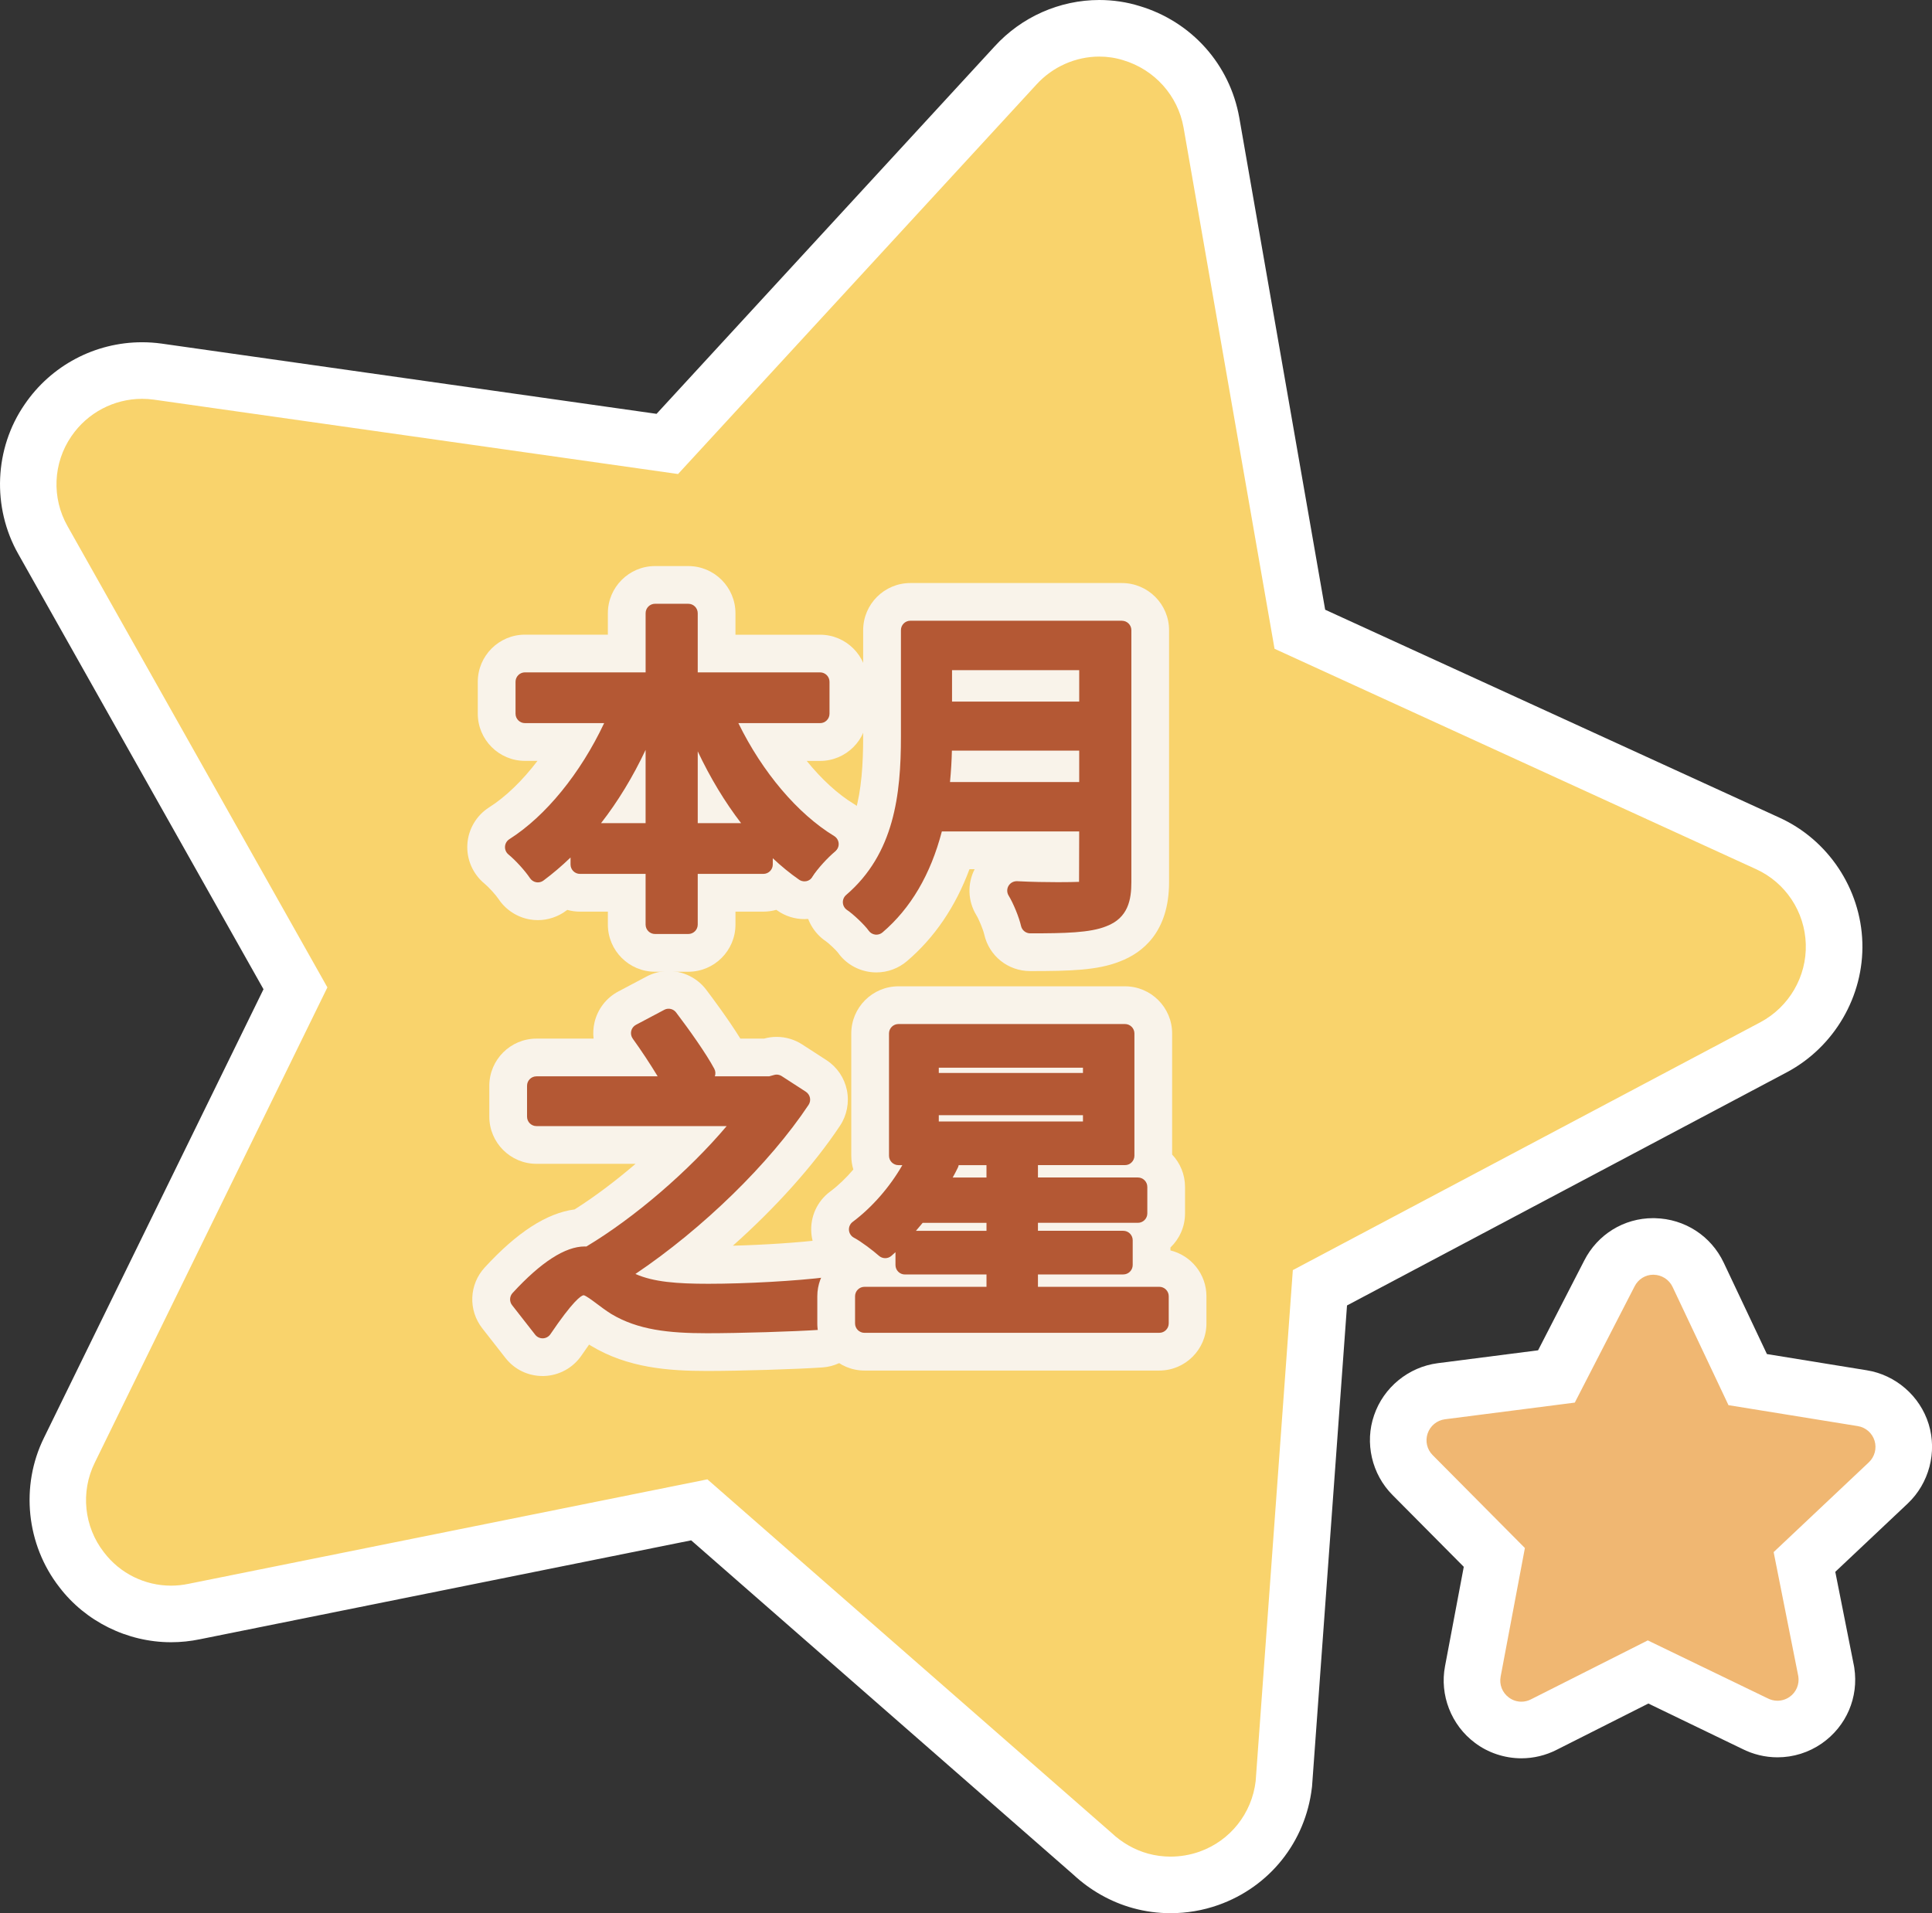 <?xml version="1.0" encoding="utf-8"?>
<!-- Generator: Adobe Illustrator 16.0.0, SVG Export Plug-In . SVG Version: 6.00 Build 0)  -->
<!DOCTYPE svg PUBLIC "-//W3C//DTD SVG 1.1//EN" "http://www.w3.org/Graphics/SVG/1.1/DTD/svg11.dtd">
<svg version="1.1" id="Layer_3" xmlns="http://www.w3.org/2000/svg" xmlns:xlink="http://www.w3.org/1999/xlink" x="0px" y="0px"
	 width="102.421px" height="101.448px" viewBox="0 0 102.421 101.448" enable-background="new 0 0 102.421 101.448"
	 xml:space="preserve">
<rect x="0" y="0" width="102.421" height="101.448" fill="#333333" stroke="none"/>
<g>
	<g>
		<path fill="#F9D36C" d="M62.055,99.948c-0.54,0-1.076-0.072-1.592-0.214c-0.954-0.265-1.845-0.771-2.581-1.468L37.071,80.06
			l-26.79,5.396c-0.393,0.081-0.804,0.124-1.213,0.124c-1.853,0-3.629-0.883-4.752-2.36c-1.391-1.788-1.646-4.275-0.638-6.321
			l11.985-24.492L2.275,28.639c-1.126-1.982-1.019-4.479,0.275-6.357c1.118-1.646,2.983-2.634,4.982-2.634
			c0.276,0,0.554,0.019,0.833,0.058l27.011,3.834L53.838,3.469C54.974,2.22,56.594,1.5,58.278,1.5c0.586,0,1.164,0.088,1.719,0.261
			c2.2,0.66,3.825,2.479,4.225,4.741l4.688,26.865l24.799,11.353c2.069,0.937,3.454,3.02,3.521,5.305
			c0.068,2.271-1.189,4.433-3.204,5.506L69.973,68.285l-1.91,26.267c-0.278,2.368-1.798,4.276-3.974,5.048
			C63.431,99.831,62.748,99.948,62.055,99.948z"/>
		<path fill="#FFFFFF" d="M58.278,3c0.426,0,0.855,0.063,1.271,0.193c1.656,0.497,2.896,1.875,3.195,3.57l4.823,27.639
			l25.517,11.681c1.574,0.712,2.596,2.263,2.646,3.985c0.052,1.718-0.888,3.327-2.409,4.138L68.537,67.348l-1.97,27.095
			c-0.202,1.714-1.348,3.164-2.979,3.742c-0.498,0.176-1.018,0.263-1.534,0.263c-0.404,0-0.807-0.054-1.195-0.16
			c-0.715-0.198-1.385-0.579-1.947-1.111L37.501,78.443L9.985,83.985c-0.306,0.063-0.613,0.095-0.917,0.095
			c-1.381,0-2.701-0.64-3.558-1.768c-1.059-1.361-1.248-3.206-0.487-4.751l12.333-25.204L3.582,27.903
			c-0.853-1.5-0.772-3.354,0.203-4.77c0.851-1.252,2.266-1.985,3.748-1.985c0.207,0,0.416,0.014,0.624,0.043l27.789,3.944
			L54.942,4.485C55.807,3.533,57.034,3,58.278,3 M58.278,0c-2.105,0-4.13,0.899-5.555,2.466L34.806,21.944L8.578,18.221
			c-0.348-0.049-0.698-0.073-1.045-0.073c-2.497,0-4.825,1.233-6.229,3.299c-1.607,2.332-1.741,5.454-0.33,7.938l12.995,23.07
			L2.329,76.243c-1.256,2.551-0.938,5.658,0.813,7.911c1.384,1.822,3.607,2.926,5.926,2.926c0.512,0,1.026-0.053,1.528-0.157
			l26.045-5.246L56.898,99.4c0.904,0.842,1.995,1.456,3.16,1.778c0.654,0.18,1.323,0.27,1.997,0.27c0.863,0,1.714-0.146,2.53-0.433
			c2.724-0.966,4.623-3.349,4.962-6.221l0.008-0.067l0.005-0.066l1.849-25.439l23.318-12.365c2.519-1.342,4.088-4.041,4.002-6.878
			c-0.084-2.852-1.814-5.454-4.408-6.628L70.251,32.331L65.7,6.248c-0.5-2.83-2.526-5.099-5.289-5.928
			C59.745,0.111,59.016,0,58.278,0L58.278,0z"/>
	</g>
	<g>
		<path fill="#F0B772" d="M80.651,91.734c-0.568,0-1.13-0.19-1.583-0.536c-0.783-0.583-1.177-1.598-0.99-2.574l1.139-6.04
			l-4.334-4.367c-0.7-0.7-0.943-1.761-0.617-2.7c0.316-0.929,1.157-1.617,2.138-1.744l6.105-0.784l2.813-5.47
			c0.438-0.862,1.347-1.425,2.312-1.425c1.072,0.024,1.959,0.599,2.387,1.499l2.629,5.563l6.072,0.984
			c0.973,0.153,1.794,0.866,2.086,1.816c0.29,0.943,0.013,1.994-0.706,2.675l-4.445,4.192l1.147,5.776
			c0.164,1.06-0.253,2.034-1.076,2.609c-0.448,0.311-0.967,0.474-1.504,0.474c-0.428,0-0.857-0.108-1.241-0.313l-5.616-2.713
			l-5.536,2.794C81.474,91.634,81.063,91.734,80.651,91.734z"/>
		<path fill="#FFFFFF" d="M87.635,67.593c0.012,0,0.024,0.001,0.036,0.001c0.428,0.01,0.813,0.257,0.996,0.642l2.965,6.273
			l6.851,1.11c0.422,0.066,0.768,0.369,0.893,0.776c0.125,0.406,0.007,0.852-0.303,1.145l-5.047,4.761l1.309,6.59
			c0.064,0.422-0.113,0.843-0.464,1.088c-0.191,0.133-0.417,0.203-0.645,0.203c-0.184,0-0.368-0.047-0.537-0.137l-6.335-3.062
			l-6.197,3.128c-0.16,0.082-0.333,0.122-0.505,0.122c-0.238,0-0.474-0.077-0.671-0.228c-0.342-0.255-0.508-0.683-0.428-1.101
			l1.286-6.819l-4.89-4.927c-0.302-0.302-0.404-0.749-0.265-1.15c0.138-0.404,0.494-0.695,0.915-0.75l6.885-0.884l3.174-6.171
			C86.845,67.834,87.227,67.593,87.635,67.593 M87.635,64.593c-1.547,0-2.947,0.863-3.652,2.253l-2.445,4.755l-5.32,0.683
			c-1.549,0.201-2.871,1.284-3.373,2.759c-0.508,1.46-0.125,3.131,0.983,4.238l3.771,3.8l-0.994,5.27
			c-0.292,1.528,0.328,3.126,1.583,4.062c0.684,0.522,1.569,0.822,2.465,0.822c0.648,0,1.296-0.156,1.875-0.453l4.857-2.451
			l4.965,2.399c0.583,0.297,1.231,0.453,1.878,0.453c0.844,0,1.659-0.255,2.354-0.738c1.303-0.911,1.958-2.443,1.72-4.006
			l-0.01-0.065l-0.013-0.065l-0.985-4.962l3.84-3.622c1.134-1.073,1.568-2.724,1.111-4.209c-0.458-1.493-1.751-2.615-3.293-2.858
			L93.67,71.8l-2.291-4.847c-0.674-1.421-2.068-2.322-3.64-2.358l-0.034-0.001L87.635,64.593L87.635,64.593z"/>
	</g>
	<g>
		<path fill="#B45834" d="M44.222,44.333c-1.945-1.185-3.807-3.391-5.078-5.987h4.331c0.276,0,0.5-0.224,0.5-0.5v-1.692
			c0-0.276-0.224-0.5-0.5-0.5h-6.486v-3.137c0-0.276-0.224-0.5-0.5-0.5h-1.764c-0.276,0-0.5,0.224-0.5,0.5v3.137h-6.396
			c-0.276,0-0.5,0.224-0.5,0.5v1.692c0,0.276,0.224,0.5,0.5,0.5h4.198c-1.256,2.664-3.1,4.932-5.025,6.154
			c-0.135,0.086-0.221,0.231-0.231,0.392c-0.01,0.16,0.057,0.314,0.181,0.417c0.379,0.313,0.882,0.866,1.145,1.26
			c0.076,0.114,0.196,0.192,0.331,0.215c0.135,0.023,0.274-0.01,0.384-0.092c0.488-0.363,0.963-0.767,1.434-1.22v0.369
			c0,0.276,0.224,0.5,0.5,0.5h3.479v2.687c0,0.276,0.224,0.5,0.5,0.5h1.764c0.276,0,0.5-0.224,0.5-0.5v-2.687h3.479
			c0.276,0,0.5-0.224,0.5-0.5v-0.33c0.445,0.42,0.911,0.8,1.393,1.136c0.113,0.079,0.255,0.105,0.392,0.079
			c0.136-0.03,0.253-0.114,0.324-0.234c0.253-0.427,0.821-1.031,1.203-1.346c0.125-0.103,0.192-0.26,0.18-0.421
			C44.449,44.563,44.36,44.417,44.222,44.333z M34.225,39.764v3.883h-2.361C32.758,42.499,33.556,41.186,34.225,39.764z
			 M36.989,43.647V39.84c0.662,1.402,1.438,2.688,2.298,3.807H36.989z"/>
		<path fill="#B45834" d="M46.049,49.349c0.081,0.115,0.207,0.191,0.346,0.209c0.021,0.003,0.042,0.004,0.063,0.004
			c0.118,0,0.233-0.042,0.324-0.119c1.496-1.275,2.553-3.075,3.146-5.354h7.281l-0.007,2.673c-0.015,0-0.032,0.001-0.052,0.001
			c-0.425,0.018-1.847,0.035-3.231-0.036c-0.183-0.008-0.361,0.085-0.456,0.245c-0.095,0.16-0.093,0.359,0.004,0.517
			c0.25,0.405,0.557,1.158,0.658,1.611c0.051,0.229,0.253,0.392,0.488,0.392c1.818,0,3.172-0.027,4.028-0.374
			c1.175-0.44,1.333-1.431,1.333-2.341v-13.36c0-0.276-0.224-0.5-0.5-0.5H48.259c-0.276,0-0.5,0.224-0.5,0.5v5.653
			c0,3.062-0.352,6.197-2.905,8.39c-0.119,0.102-0.183,0.253-0.173,0.41c0.009,0.156,0.091,0.299,0.222,0.386
			C45.242,48.48,45.842,49.053,46.049,49.349z M57.212,39.804v1.665h-6.849c0.054-0.572,0.088-1.129,0.101-1.665H57.212z
			 M50.47,37.201v-1.665h6.742v1.665H50.47z"/>
		<path fill="#B45834" d="M43.863,67.718c-1.65,0.206-4.304,0.355-6.312,0.355c-1.651,0-2.911-0.094-3.865-0.521
			c3.562-2.397,7.105-5.848,9.179-8.966c0.074-0.11,0.1-0.247,0.073-0.378c-0.027-0.131-0.106-0.245-0.218-0.318l-1.278-0.828
			c-0.121-0.078-0.271-0.102-0.405-0.062l-0.259,0.071h-2.881c0.045-0.128,0.038-0.273-0.031-0.401
			c-0.427-0.799-1.325-2.065-2.023-2.984c-0.147-0.194-0.416-0.257-0.632-0.139l-1.495,0.792c-0.128,0.067-0.22,0.188-0.253,0.328
			s-0.003,0.289,0.082,0.406c0.435,0.602,0.924,1.344,1.321,1.998H28.44c-0.276,0-0.5,0.224-0.5,0.5v1.639
			c0,0.276,0.224,0.5,0.5,0.5h10.081c-2.017,2.385-4.883,4.855-7.434,6.383c-0.032-0.001-0.062-0.001-0.09-0.001
			c-1.034,0-2.321,0.83-3.825,2.467c-0.166,0.18-0.176,0.453-0.026,0.646l1.224,1.566c0.095,0.122,0.24,0.192,0.394,0.192
			c0.006,0,0.011,0,0.017,0c0.16-0.006,0.307-0.087,0.397-0.22c1.182-1.745,1.617-2.044,1.756-2.066
			c0.121,0.017,0.457,0.27,0.702,0.453c0.228,0.172,0.478,0.359,0.758,0.536c1.414,0.853,3.055,1.027,5.084,1.027
			c1.713,0,4.626-0.088,5.994-0.182c0.248-0.018,0.445-0.213,0.464-0.461c0.032-0.409,0.271-1.242,0.445-1.636
			c0.073-0.165,0.051-0.356-0.056-0.501C44.219,67.772,44.044,67.692,43.863,67.718z"/>
		<path fill="#B45834" d="M61.458,68.236h-6.433V67.58h4.523c0.276,0,0.5-0.224,0.5-0.5v-1.314c0-0.276-0.224-0.5-0.5-0.5h-4.523
			v-0.423h5.298c0.276,0,0.5-0.224,0.5-0.5v-1.404c0-0.276-0.224-0.5-0.5-0.5h-5.298v-0.656h4.614c0.276,0,0.5-0.224,0.5-0.5V54.8
			c0-0.276-0.224-0.5-0.5-0.5h-12.01c-0.276,0-0.5,0.224-0.5,0.5v6.481c0,0.276,0.224,0.5,0.5,0.5h0.207
			c-0.66,1.154-1.607,2.242-2.63,3.007c-0.138,0.103-0.213,0.27-0.2,0.44c0.014,0.172,0.115,0.324,0.268,0.403
			c0.367,0.191,1.017,0.687,1.321,0.957c0.188,0.166,0.471,0.169,0.661,0.002c0.071-0.062,0.143-0.127,0.215-0.193v0.682
			c0,0.276,0.224,0.5,0.5,0.5h4.325v0.656h-6.468c-0.276,0-0.5,0.224-0.5,0.5v1.44c0,0.276,0.224,0.5,0.5,0.5h15.629
			c0.276,0,0.5-0.224,0.5-0.5v-1.44C61.958,68.459,61.734,68.236,61.458,68.236z M57.41,59.135v0.332h-7.643v-0.332H57.41z
			 M49.768,56.893v-0.278h7.643v0.278H49.768z M50.506,62.438c0.098-0.176,0.19-0.352,0.274-0.526
			c0.02-0.042,0.034-0.086,0.042-0.13h1.474v0.656H50.506z M52.296,64.842v0.423h-3.74c0.118-0.136,0.236-0.277,0.355-0.423H52.296z
			"/>
	</g>
	<g>
		<g>
			<path fill="#B45834" d="M34.725,50.526c-0.827,0-1.5-0.673-1.5-1.5v-1.687h-2.479c-0.304,0-0.587-0.091-0.823-0.247
				c-0.169,0.138-0.34,0.271-0.514,0.4c-0.254,0.19-0.573,0.297-0.896,0.297h-0.084l-0.168-0.021
				c-0.406-0.071-0.768-0.306-0.995-0.646c-0.209-0.313-0.643-0.791-0.949-1.043c-0.369-0.304-0.572-0.771-0.543-1.249
				c0.029-0.479,0.288-0.917,0.693-1.175c1.399-0.888,2.797-2.445,3.9-4.31h-2.538c-0.827,0-1.5-0.673-1.5-1.5v-1.692
				c0-0.827,0.673-1.5,1.5-1.5h5.396v-2.137c0-0.827,0.673-1.5,1.5-1.5h1.764c0.827,0,1.5,0.673,1.5,1.5v2.137h5.486
				c0.827,0,1.5,0.673,1.5,1.5v1.692c0,0.827-0.673,1.5-1.5,1.5h-2.637c1.108,1.79,2.505,3.281,3.904,4.133
				c0.414,0.251,0.682,0.691,0.715,1.176c0.035,0.479-0.167,0.952-0.541,1.261c-0.345,0.285-0.812,0.802-0.979,1.085
				c-0.211,0.356-0.564,0.612-0.97,0.701c-0.121,0.024-0.22,0.034-0.318,0.034h0c-0.311,0-0.608-0.093-0.86-0.269
				c-0.169-0.118-0.337-0.241-0.502-0.37c-0.235,0.154-0.517,0.243-0.818,0.243h-2.479v1.687c0,0.827-0.673,1.5-1.5,1.5H34.725z"/>
			<path fill="#F9F3EA" d="M36.489,32.016c0.276,0,0.5,0.224,0.5,0.5v3.137h6.486c0.276,0,0.5,0.224,0.5,0.5v1.692
				c0,0.276-0.224,0.5-0.5,0.5h-4.331c1.271,2.597,3.133,4.802,5.078,5.987c0.138,0.084,0.227,0.23,0.238,0.391
				c0.012,0.161-0.056,0.318-0.18,0.421c-0.381,0.315-0.95,0.919-1.203,1.346c-0.071,0.12-0.188,0.204-0.324,0.234
				c-0.035,0.007-0.069,0.01-0.104,0.01c-0.103,0-0.203-0.03-0.288-0.089c-0.482-0.336-0.947-0.716-1.393-1.136v0.33
				c0,0.276-0.224,0.5-0.5,0.5h-3.479v2.687c0,0.276-0.224,0.5-0.5,0.5h-1.764c-0.276,0-0.5-0.224-0.5-0.5v-2.687h-3.479
				c-0.276,0-0.5-0.224-0.5-0.5V45.47c-0.471,0.453-0.946,0.857-1.434,1.22c-0.086,0.065-0.192,0.099-0.299,0.099
				c-0.028,0-0.056-0.002-0.084-0.007c-0.135-0.023-0.254-0.101-0.331-0.215c-0.262-0.394-0.765-0.947-1.145-1.26
				c-0.124-0.102-0.191-0.257-0.181-0.417c0.01-0.16,0.096-0.306,0.231-0.392c1.925-1.222,3.769-3.49,5.025-6.154h-4.198
				c-0.276,0-0.5-0.224-0.5-0.5v-1.692c0-0.276,0.224-0.5,0.5-0.5h6.396v-3.137c0-0.276,0.224-0.5,0.5-0.5H36.489 M31.864,43.647
				h2.361v-3.883C33.556,41.186,32.758,42.499,31.864,43.647 M36.989,43.647h2.298c-0.86-1.119-1.636-2.405-2.298-3.807V43.647
				 M36.489,30.016h-1.764c-1.378,0-2.5,1.122-2.5,2.5v1.137h-4.396c-1.378,0-2.5,1.122-2.5,2.5v1.692c0,1.378,1.122,2.5,2.5,2.5
				h0.665c-0.799,1.049-1.683,1.907-2.563,2.465c-0.675,0.429-1.107,1.161-1.155,1.959c-0.049,0.796,0.29,1.575,0.906,2.083
				c0.225,0.186,0.598,0.595,0.751,0.824c0.378,0.568,0.981,0.96,1.652,1.077c0.146,0.025,0.287,0.037,0.427,0.037
				c0.538,0,1.07-0.177,1.5-0.499c0.02-0.015,0.039-0.029,0.059-0.044c0.215,0.061,0.441,0.093,0.675,0.093h1.479v0.687
				c0,1.378,1.122,2.5,2.5,2.5h1.764c1.378,0,2.5-1.121,2.5-2.5v-0.687h1.479c0.238,0,0.469-0.034,0.687-0.096
				c0.021,0.015,0.041,0.029,0.061,0.043c0.421,0.293,0.916,0.449,1.433,0.449c0.164,0,0.328-0.016,0.488-0.047
				c0.721-0.158,1.31-0.583,1.662-1.178c0.098-0.166,0.49-0.603,0.755-0.822c0.624-0.516,0.96-1.304,0.901-2.108
				c-0.056-0.802-0.502-1.535-1.194-1.955c-0.854-0.521-1.711-1.312-2.494-2.278h0.708c1.378,0,2.5-1.122,2.5-2.5v-1.692
				c0-1.378-1.122-2.5-2.5-2.5h-4.486v-1.137C38.989,31.137,37.867,30.016,36.489,30.016L36.489,30.016z"/>
		</g>
		<g>
			<path fill="#B45834" d="M46.389,50.562l-0.132-0.014c-0.406-0.051-0.786-0.28-1.028-0.626c-0.125-0.179-0.629-0.668-0.882-0.836
				c-0.388-0.259-0.637-0.692-0.665-1.159c-0.029-0.462,0.165-0.922,0.519-1.227c2.123-1.823,2.557-4.369,2.557-7.631v-5.653
				c0-0.827,0.673-1.5,1.5-1.5h11.217c0.827,0,1.5,0.673,1.5,1.5v13.36c0,0.627,0,2.534-1.982,3.277
				c-1.001,0.405-2.448,0.438-4.379,0.438c-0.708,0-1.31-0.483-1.464-1.175c-0.077-0.346-0.341-0.992-0.533-1.303
				c-0.293-0.478-0.298-1.072-0.013-1.552c0.27-0.454,0.766-0.735,1.294-0.735c0.823,0.041,1.584,0.052,2.185,0.052
				c0.042,0,0.083,0,0.123,0l0.002-0.689h-5.526c-0.675,2.132-1.766,3.85-3.25,5.115c-0.272,0.231-0.618,0.358-0.973,0.358H46.389z"
				/>
			<path fill="#F9F3EA" d="M59.477,32.916c0.276,0,0.5,0.224,0.5,0.5v13.36c0,0.91-0.158,1.9-1.333,2.341
				c-0.856,0.347-2.21,0.374-4.028,0.374c-0.234,0-0.437-0.163-0.488-0.392c-0.101-0.453-0.409-1.206-0.658-1.611
				c-0.097-0.158-0.099-0.357-0.004-0.517c0.091-0.153,0.259-0.245,0.434-0.245c0.007,0,0.014,0,0.021,0
				c0.769,0.04,1.548,0.052,2.163,0.052c0.492,0,0.879-0.008,1.068-0.016c0.02,0,0.038,0,0.052-0.001l0.007-2.673h-7.281
				c-0.593,2.279-1.651,4.079-3.146,5.354c-0.091,0.077-0.206,0.119-0.324,0.119c-0.021,0-0.042-0.001-0.063-0.004
				c-0.14-0.018-0.266-0.094-0.346-0.209c-0.208-0.296-0.808-0.869-1.146-1.095c-0.13-0.087-0.212-0.229-0.222-0.386
				c-0.01-0.156,0.055-0.308,0.173-0.41c2.553-2.193,2.905-5.328,2.905-8.39v-5.653c0-0.276,0.224-0.5,0.5-0.5H59.477 M50.47,37.201
				h6.742v-1.665H50.47V37.201 M50.363,41.468h6.849v-1.665h-6.749C50.451,40.339,50.417,40.896,50.363,41.468 M59.477,30.916
				H48.259c-1.378,0-2.5,1.122-2.5,2.5v5.653c0,2.987-0.375,5.298-2.208,6.873c-0.591,0.509-0.915,1.275-0.866,2.052
				c0.046,0.771,0.46,1.493,1.108,1.925c0.143,0.099,0.522,0.456,0.631,0.597c0.389,0.558,1.022,0.939,1.721,1.027
				c0.087,0.012,0.2,0.02,0.313,0.02c0.592,0,1.167-0.211,1.619-0.595c1.464-1.248,2.576-2.885,3.317-4.878h0.274
				c-0.396,0.776-0.363,1.698,0.096,2.446c0.132,0.216,0.358,0.766,0.41,1c0.256,1.151,1.259,1.956,2.44,1.956
				c2.097,0,3.564-0.036,4.755-0.511c1.195-0.455,2.606-1.555,2.606-4.204v-13.36C61.977,32.038,60.855,30.916,59.477,30.916
				L59.477,30.916z"/>
		</g>
		<g>
			<path fill="#B45834" d="M28.765,71.964c-0.465,0-0.896-0.21-1.183-0.577l-1.224-1.565c-0.454-0.581-0.421-1.396,0.079-1.939
				c1.639-1.784,3.069-2.697,4.361-2.782c1.815-1.119,3.771-2.703,5.445-4.389H28.44c-0.827,0-1.5-0.673-1.5-1.5v-1.639
				c0-0.827,0.673-1.5,1.5-1.5h4.585c-0.1-0.144-0.197-0.282-0.291-0.412c-0.254-0.353-0.344-0.797-0.246-1.219
				c0.099-0.424,0.376-0.783,0.761-0.986l1.492-0.791c0.207-0.113,0.454-0.176,0.702-0.176c0.466,0,0.912,0.222,1.194,0.594
				c0.336,0.441,1.444,1.923,2.04,2.99h1.964l0.128-0.035c0.116-0.035,0.257-0.056,0.399-0.056c0.289,0,0.57,0.083,0.813,0.241
				l1.28,0.829c0.34,0.223,0.571,0.561,0.653,0.953c0.081,0.394,0,0.807-0.221,1.138c-1.774,2.669-4.575,5.564-7.589,7.894
				c0.467,0.029,0.957,0.037,1.444,0.037c1.972,0,4.575-0.146,6.188-0.348l0.062-0.008l0.131-0.005c0.464,0,0.911,0.225,1.194,0.602
				c0.325,0.437,0.389,1.012,0.172,1.505c-0.143,0.323-0.343,1.045-0.363,1.31c-0.058,0.747-0.642,1.328-1.391,1.381
				c-1.382,0.095-4.328,0.185-6.064,0.185c-2.196,0-3.989-0.199-5.601-1.171c-0.322-0.203-0.595-0.407-0.844-0.594
				c-0.003-0.003-0.006-0.005-0.01-0.008c-0.214,0.254-0.542,0.681-1.019,1.383c-0.267,0.395-0.711,0.641-1.188,0.658L28.8,71.964
				H28.765z"/>
			<path fill="#F9F3EA" d="M35.445,53.489c0.152,0,0.301,0.07,0.398,0.198c0.699,0.919,1.597,2.186,2.023,2.984
				c0.069,0.128,0.076,0.273,0.031,0.401h2.881l0.259-0.071c0.043-0.013,0.088-0.02,0.134-0.02c0.094,0,0.189,0.028,0.271,0.081
				l1.278,0.828c0.112,0.073,0.19,0.188,0.218,0.318c0.027,0.131,0,0.268-0.073,0.378c-2.073,3.118-5.617,6.568-9.179,8.966
				c0.954,0.427,2.214,0.521,3.865,0.521c2.008,0,4.662-0.149,6.312-0.355c0.023-0.003,0.046-0.005,0.069-0.005
				c0.156,0,0.3,0.077,0.395,0.202c0.107,0.145,0.129,0.336,0.056,0.501c-0.174,0.394-0.414,1.227-0.445,1.636
				c-0.019,0.248-0.217,0.443-0.464,0.461c-1.368,0.094-4.28,0.182-5.994,0.182c-2.029,0-3.67-0.175-5.084-1.027
				c-0.28-0.177-0.53-0.364-0.758-0.536c-0.246-0.184-0.582-0.437-0.702-0.453c-0.139,0.022-0.574,0.321-1.756,2.066
				c-0.09,0.133-0.237,0.214-0.397,0.22c-0.006,0-0.011,0-0.017,0c-0.154,0-0.299-0.07-0.394-0.192l-1.224-1.566
				c-0.15-0.192-0.14-0.466,0.026-0.646c1.504-1.637,2.791-2.467,3.825-2.467c0.028,0,0.058,0,0.09,0.001
				c2.55-1.527,5.417-3.998,7.434-6.383H28.44c-0.276,0-0.5-0.224-0.5-0.5v-1.639c0-0.276,0.224-0.5,0.5-0.5h6.425
				c-0.396-0.654-0.886-1.396-1.321-1.998c-0.084-0.117-0.114-0.266-0.082-0.406s0.125-0.261,0.253-0.328l1.495-0.792
				C35.285,53.507,35.365,53.489,35.445,53.489 M35.445,51.489L35.445,51.489L35.445,51.489c-0.416,0-0.828,0.105-1.193,0.305
				l-1.472,0.779c-0.637,0.336-1.1,0.936-1.264,1.643c-0.066,0.284-0.082,0.574-0.048,0.857H28.44c-1.378,0-2.5,1.121-2.5,2.5v1.639
				c0,1.379,1.122,2.5,2.5,2.5h5.253c-1.067,0.917-2.179,1.753-3.229,2.417c-1.482,0.196-3.047,1.209-4.766,3.078
				c-0.831,0.902-0.886,2.262-0.129,3.23l1.224,1.566c0.476,0.61,1.194,0.961,1.97,0.961h0.037l0.054-0.001
				c0.795-0.029,1.535-0.44,1.98-1.099c0.147-0.218,0.279-0.406,0.396-0.568c0.032,0.021,0.065,0.042,0.098,0.063
				c1.95,1.177,4.106,1.336,6.151,1.336c1.754,0,4.733-0.091,6.13-0.187c1.231-0.087,2.228-1.077,2.322-2.303
				c0.021-0.188,0.185-0.764,0.281-0.981c0.363-0.822,0.255-1.781-0.281-2.502c-0.477-0.635-1.223-1.009-2-1.009
				c-0.118,0-0.237,0.009-0.357,0.025c-1.211,0.151-3.05,0.272-4.722,0.316c2.258-2.01,4.276-4.252,5.678-6.36
				c0.366-0.548,0.5-1.236,0.367-1.888c-0.138-0.661-0.521-1.223-1.081-1.589l-1.287-0.834c-0.409-0.264-0.877-0.402-1.359-0.402
				c-0.225,0-0.448,0.031-0.663,0.091h-1.259c-0.64-1.034-1.518-2.207-1.814-2.597C36.966,51.859,36.222,51.489,35.445,51.489
				L35.445,51.489L35.445,51.489z"/>
		</g>
		<g>
			<path fill="#B45834" d="M45.829,71.676c-0.827,0-1.5-0.673-1.5-1.5v-1.44c0-0.822,0.664-1.491,1.484-1.5
				c-0.307-0.256-0.775-0.599-1.002-0.717c-0.458-0.237-0.759-0.689-0.801-1.208c-0.042-0.521,0.183-1.016,0.601-1.325
				c0.647-0.484,1.273-1.128,1.795-1.838c-0.174-0.245-0.276-0.544-0.276-0.866V54.8c0-0.827,0.673-1.5,1.5-1.5h12.01
				c0.827,0,1.5,0.673,1.5,1.5v6.481c0,0.127-0.016,0.251-0.046,0.369c0.437,0.263,0.73,0.741,0.73,1.287v1.404
				c0,0.565-0.315,1.06-0.778,1.314c0.002,0.036,0.004,0.072,0.004,0.108v1.314c0,0.053-0.003,0.104-0.008,0.156h0.417
				c0.827,0,1.5,0.673,1.5,1.5v1.44c0,0.827-0.673,1.5-1.5,1.5H45.829z"/>
			<path fill="#F9F3EA" d="M59.639,54.3c0.276,0,0.5,0.224,0.5,0.5v6.481c0,0.276-0.224,0.5-0.5,0.5h-4.614v0.656h5.298
				c0.276,0,0.5,0.224,0.5,0.5v1.404c0,0.276-0.224,0.5-0.5,0.5h-5.298v0.423h4.523c0.276,0,0.5,0.224,0.5,0.5v1.314
				c0,0.276-0.224,0.5-0.5,0.5h-4.523v0.656h6.433c0.276,0,0.5,0.224,0.5,0.5v1.44c0,0.276-0.224,0.5-0.5,0.5H45.829
				c-0.276,0-0.5-0.224-0.5-0.5v-1.44c0-0.276,0.224-0.5,0.5-0.5h6.468V67.58h-4.325c-0.276,0-0.5-0.224-0.5-0.5v-0.682
				c-0.072,0.066-0.144,0.132-0.215,0.193c-0.094,0.083-0.211,0.124-0.329,0.124c-0.119,0-0.238-0.042-0.333-0.126
				c-0.305-0.271-0.955-0.766-1.321-0.957c-0.153-0.079-0.253-0.231-0.268-0.403c-0.014-0.171,0.062-0.338,0.2-0.44
				c1.023-0.765,1.97-1.853,2.63-3.007h-0.207c-0.276,0-0.5-0.224-0.5-0.5V54.8c0-0.276,0.224-0.5,0.5-0.5H59.639 M49.768,56.893
				h7.643v-0.278h-7.643V56.893 M49.768,59.467h7.643v-0.332h-7.643V59.467 M50.506,62.438h1.79v-0.656h-1.474
				c-0.008,0.044-0.021,0.088-0.042,0.13C50.697,62.086,50.604,62.262,50.506,62.438 M48.557,65.265h3.74v-0.423h-3.384
				C48.792,64.988,48.674,65.129,48.557,65.265 M59.639,52.3h-12.01c-1.378,0-2.5,1.121-2.5,2.5v6.481
				c0,0.255,0.038,0.501,0.109,0.732c-0.379,0.448-0.799,0.851-1.23,1.172c-0.691,0.513-1.065,1.338-0.996,2.202
				c0.057,0.692,0.387,1.312,0.907,1.735c-0.369,0.436-0.591,0.998-0.591,1.612v1.44c0,1.379,1.122,2.5,2.5,2.5h15.629
				c1.378,0,2.5-1.121,2.5-2.5v-1.44c0-1.175-0.815-2.163-1.909-2.43V66.15c0.477-0.456,0.774-1.098,0.774-1.808v-1.404
				c0-0.664-0.26-1.269-0.684-1.717V54.8C62.139,53.421,61.017,52.3,59.639,52.3L59.639,52.3z"/>
		</g>
	</g>
</g>
</svg>
